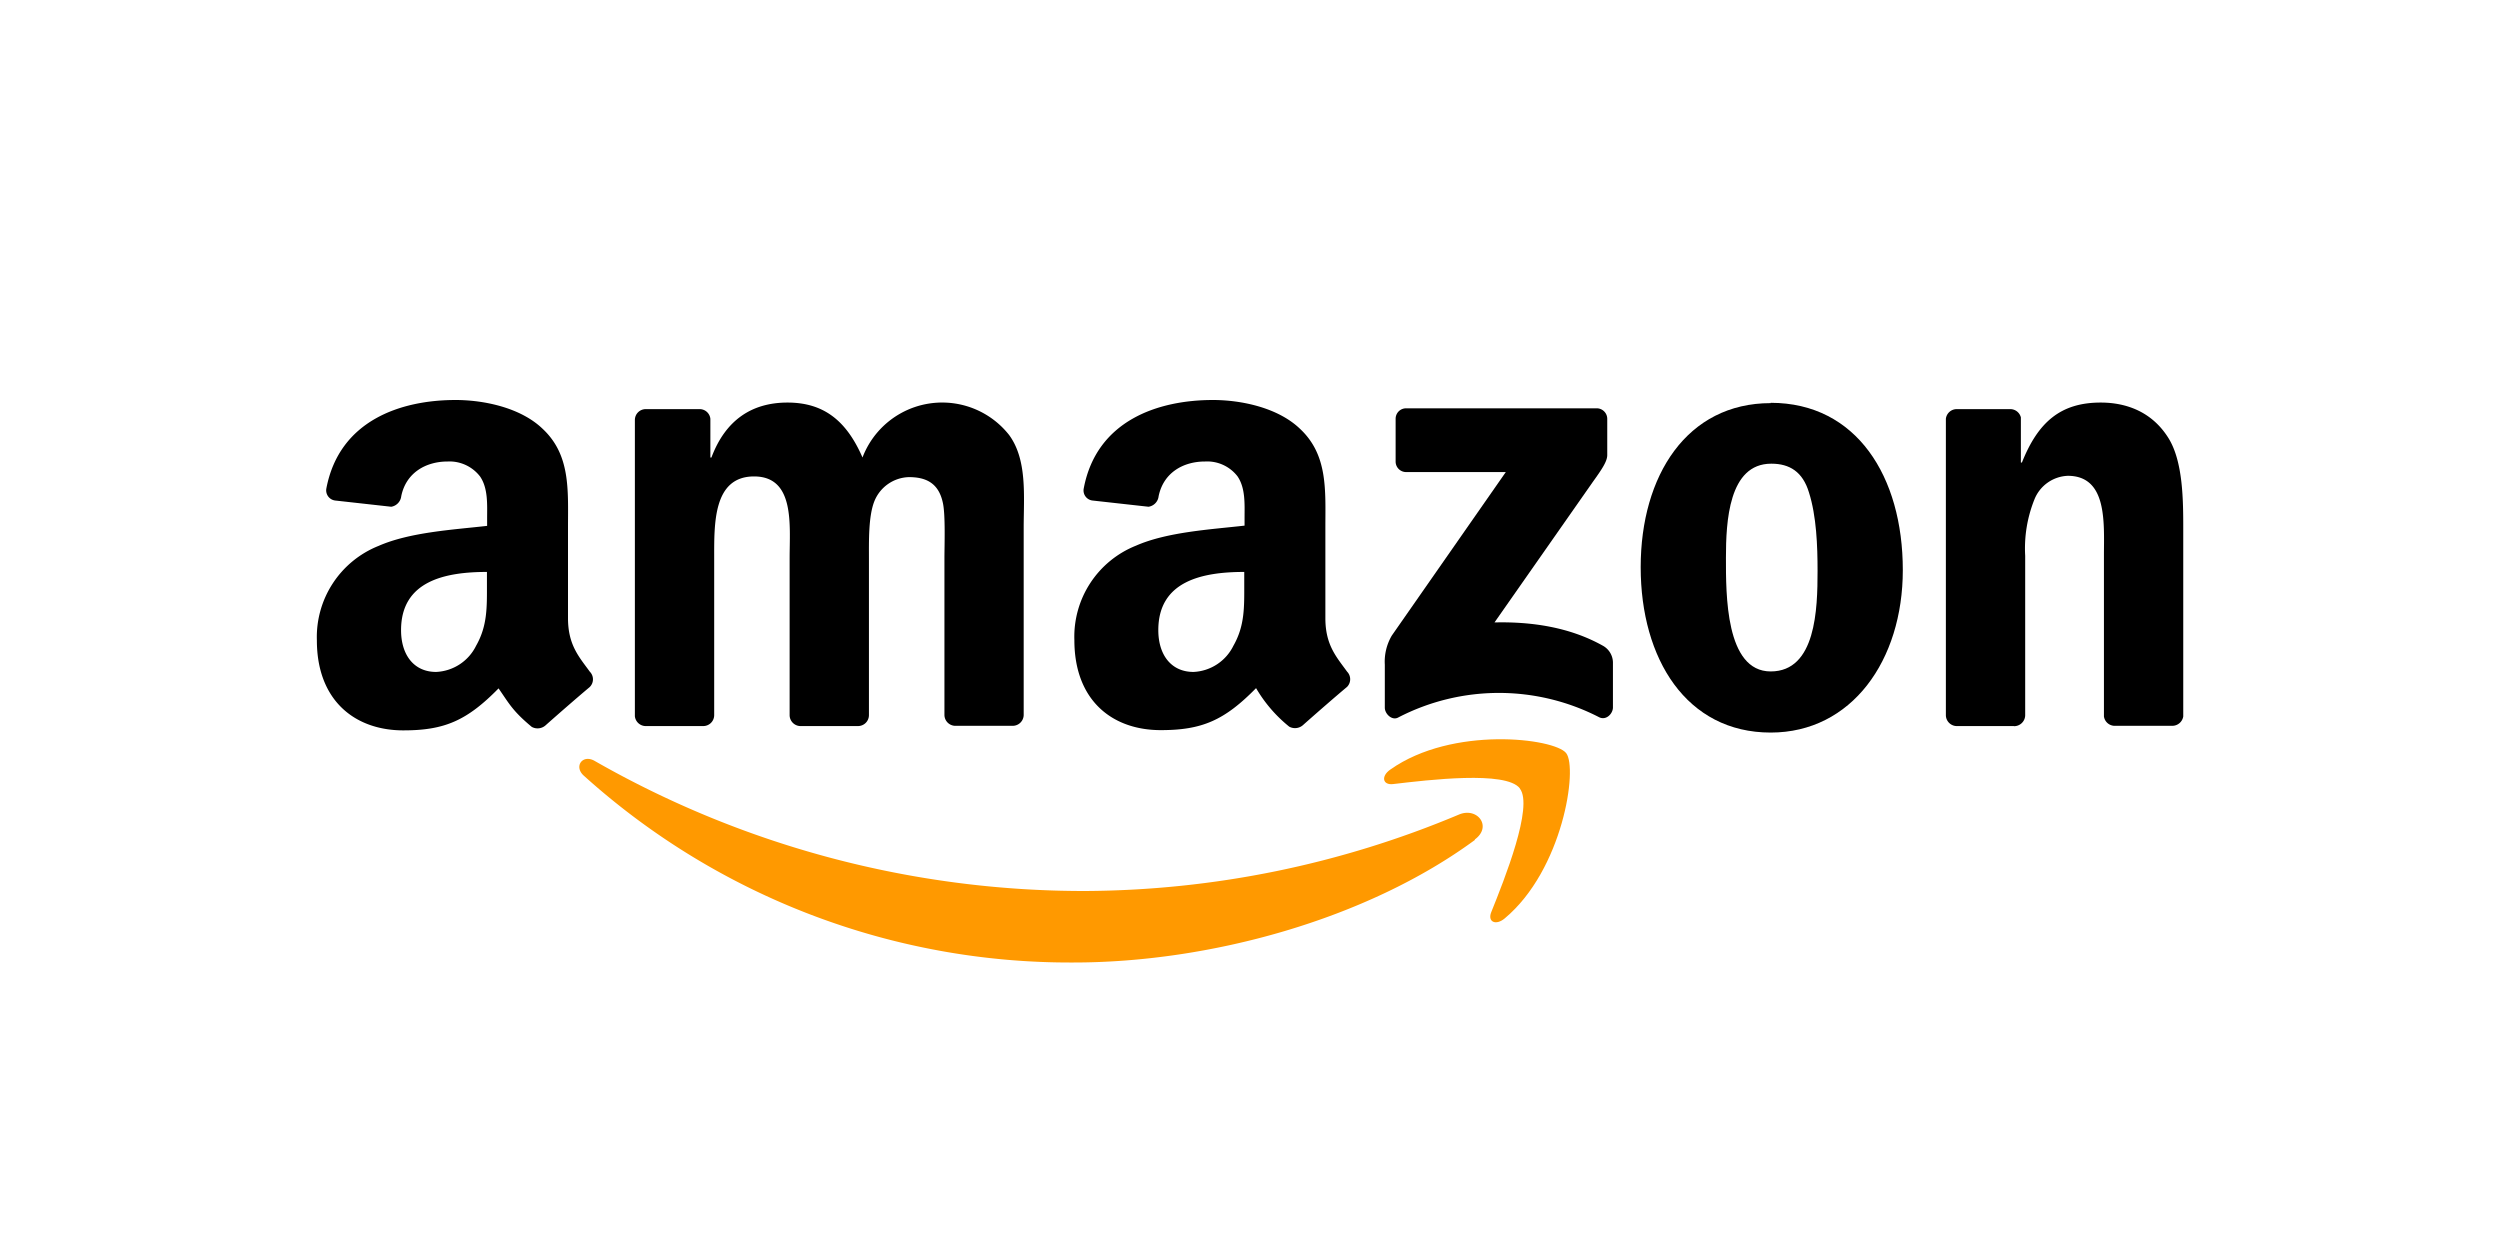<svg id="图层_1" data-name="图层 1" xmlns="http://www.w3.org/2000/svg" viewBox="0 0 400 200"><defs><style>.cls-1{fill:#f90;}</style></defs><title>ymx_logo</title><path id="path8" class="cls-1" d="M236,134.38C218.6,147.17,193.44,154,171.78,154a116.13,116.13,0,0,1-78.39-29.91c-1.62-1.47-.17-3.47,1.78-2.33a157.74,157.74,0,0,0,78.43,20.8,156.06,156.06,0,0,0,59.83-12.23c2.94-1.25,5.39,1.92,2.52,4"/><path id="path10" class="cls-1" d="M243.17,126.13c-2.21-2.84-14.67-1.34-20.26-.68-1.7.21-2-1.27-.43-2.34,9.92-7,26.2-5,28.1-2.62s-.5,18.66-9.82,26.45c-1.43,1.2-2.79.56-2.16-1,2.1-5.22,6.79-16.94,4.57-19.78"/><path id="path12" d="M223.3,73.83V67A1.67,1.67,0,0,1,225,65.33H255.4A1.69,1.69,0,0,1,257.16,67v5.81c0,1-.84,2.25-2.29,4.27L239.12,99.59c5.85-.14,12,.73,17.33,3.72a3.12,3.12,0,0,1,1.62,2.64v7.24c0,1-1.1,2.15-2.24,1.55a35,35,0,0,0-32.1.05c-1,.57-2.16-.57-2.16-1.56v-6.88a8.23,8.23,0,0,1,1.12-4.66l18.24-26.16H225.06a1.68,1.68,0,0,1-1.76-1.7"/><path id="path14" d="M112.48,116.17h-9.25a1.76,1.76,0,0,1-1.65-1.57V67.16a1.74,1.74,0,0,1,1.78-1.7H112A1.73,1.73,0,0,1,113.66,67v6.2h.17c2.25-6,6.47-8.79,12.17-8.79s9.4,2.8,12,8.79a13.64,13.64,0,0,1,23.46-3.6c2.93,4,2.33,9.79,2.33,14.87v29.94a1.76,1.76,0,0,1-1.79,1.72h-9.23a1.76,1.76,0,0,1-1.66-1.72V89.31c0-2,.18-7-.26-8.89-.69-3.19-2.76-4.08-5.43-4.08a6.14,6.14,0,0,0-5.53,3.88c-.95,2.4-.86,6.4-.86,9.09v25.14a1.75,1.75,0,0,1-1.78,1.72H128a1.76,1.76,0,0,1-1.66-1.72l0-25.14c0-5.29.88-13.08-5.69-13.08s-6.38,7.6-6.38,13.08v25.14a1.75,1.75,0,0,1-1.78,1.72"/><path id="path16" d="M283.31,64.45c13.72,0,21.14,11.78,21.14,26.76,0,14.47-8.2,26-21.14,26-13.47,0-20.8-11.78-20.8-26.46s7.42-26.25,20.8-26.25m.08,9.69c-6.81,0-7.24,9.28-7.24,15.07s-.09,18.17,7.16,18.17,7.5-10,7.5-16.07c0-4-.17-8.78-1.38-12.58-1-3.3-3.1-4.59-6-4.59"/><path id="path18" d="M322.23,116.17H313a1.76,1.76,0,0,1-1.66-1.72l0-47.45a1.75,1.75,0,0,1,1.78-1.54h8.57a1.75,1.75,0,0,1,1.65,1.32V74h.17c2.59-6.49,6.21-9.59,12.6-9.59,4.15,0,8.19,1.5,10.79,5.6,2.42,3.79,2.42,10.17,2.42,14.76v29.86a1.78,1.78,0,0,1-1.78,1.5h-9.27a1.75,1.75,0,0,1-1.64-1.5V88.91c0-5.19.6-12.78-5.79-12.78a6,6,0,0,0-5.34,3.8,21,21,0,0,0-1.47,9v25.54a1.78,1.78,0,0,1-1.81,1.72"/><path d="M215.54,107.47c-1.69-2.34-3.48-4.24-3.48-8.56V84.5c0-6.1.43-11.7-4.07-15.9-3.55-3.4-9.43-4.6-13.92-4.6-8.79,0-18.62,3.28-20.67,14.14a1.62,1.62,0,0,0,1.37,1.94l9,1a1.91,1.91,0,0,0,1.61-1.69c.77-3.74,3.9-5.55,7.43-5.55A6.13,6.13,0,0,1,198,76.21c1.3,1.9,1.13,4.5,1.13,6.69v1.2c-5.35.61-12.36,1-17.38,3.21a15.68,15.68,0,0,0-9.85,15.11c0,9.6,6,14.4,13.83,14.4,6.57,0,10.17-1.55,15.24-6.72a22.39,22.39,0,0,0,5.3,6.16,1.92,1.92,0,0,0,2.18-.22l0,0c1.84-1.64,5.2-4.57,7.08-6.14A1.74,1.74,0,0,0,215.54,107.47Zm-18.19-4.16a7.49,7.49,0,0,1-6.39,4.2c-3.55,0-5.63-2.7-5.63-6.69,0-7.88,7.06-9.31,13.75-9.31v2h0C199.08,97.11,199.17,100.11,197.35,103.31Z"/><path d="M94.37,107.47c-1.69-2.34-3.49-4.24-3.49-8.56V84.5c0-6.1.43-11.7-4.07-15.9C83.27,65.2,77.39,64,72.89,64c-8.79,0-18.6,3.28-20.67,14.14a1.64,1.64,0,0,0,1.38,1.94l9,1a1.93,1.93,0,0,0,1.6-1.69c.76-3.74,3.91-5.55,7.43-5.55a6.17,6.17,0,0,1,5.19,2.41c1.29,1.9,1.12,4.5,1.12,6.69v1.2c-5.36.61-12.36,1-17.38,3.21a15.7,15.7,0,0,0-9.86,15.11c0,9.6,6.06,14.4,13.84,14.4,6.57,0,10.16-1.55,15.23-6.72,1.69,2.43,2.24,3.61,5.31,6.16a1.92,1.92,0,0,0,2.18-.22h0l0,0c1.84-1.64,5.2-4.57,7.08-6.14A1.73,1.73,0,0,0,94.37,107.47Zm-18.19-4.16a7.5,7.5,0,0,1-6.4,4.2c-3.54,0-5.61-2.7-5.61-6.69,0-7.88,7.06-9.31,13.74-9.31v2C77.91,97.11,78,100.11,76.18,103.31Z"/></svg>